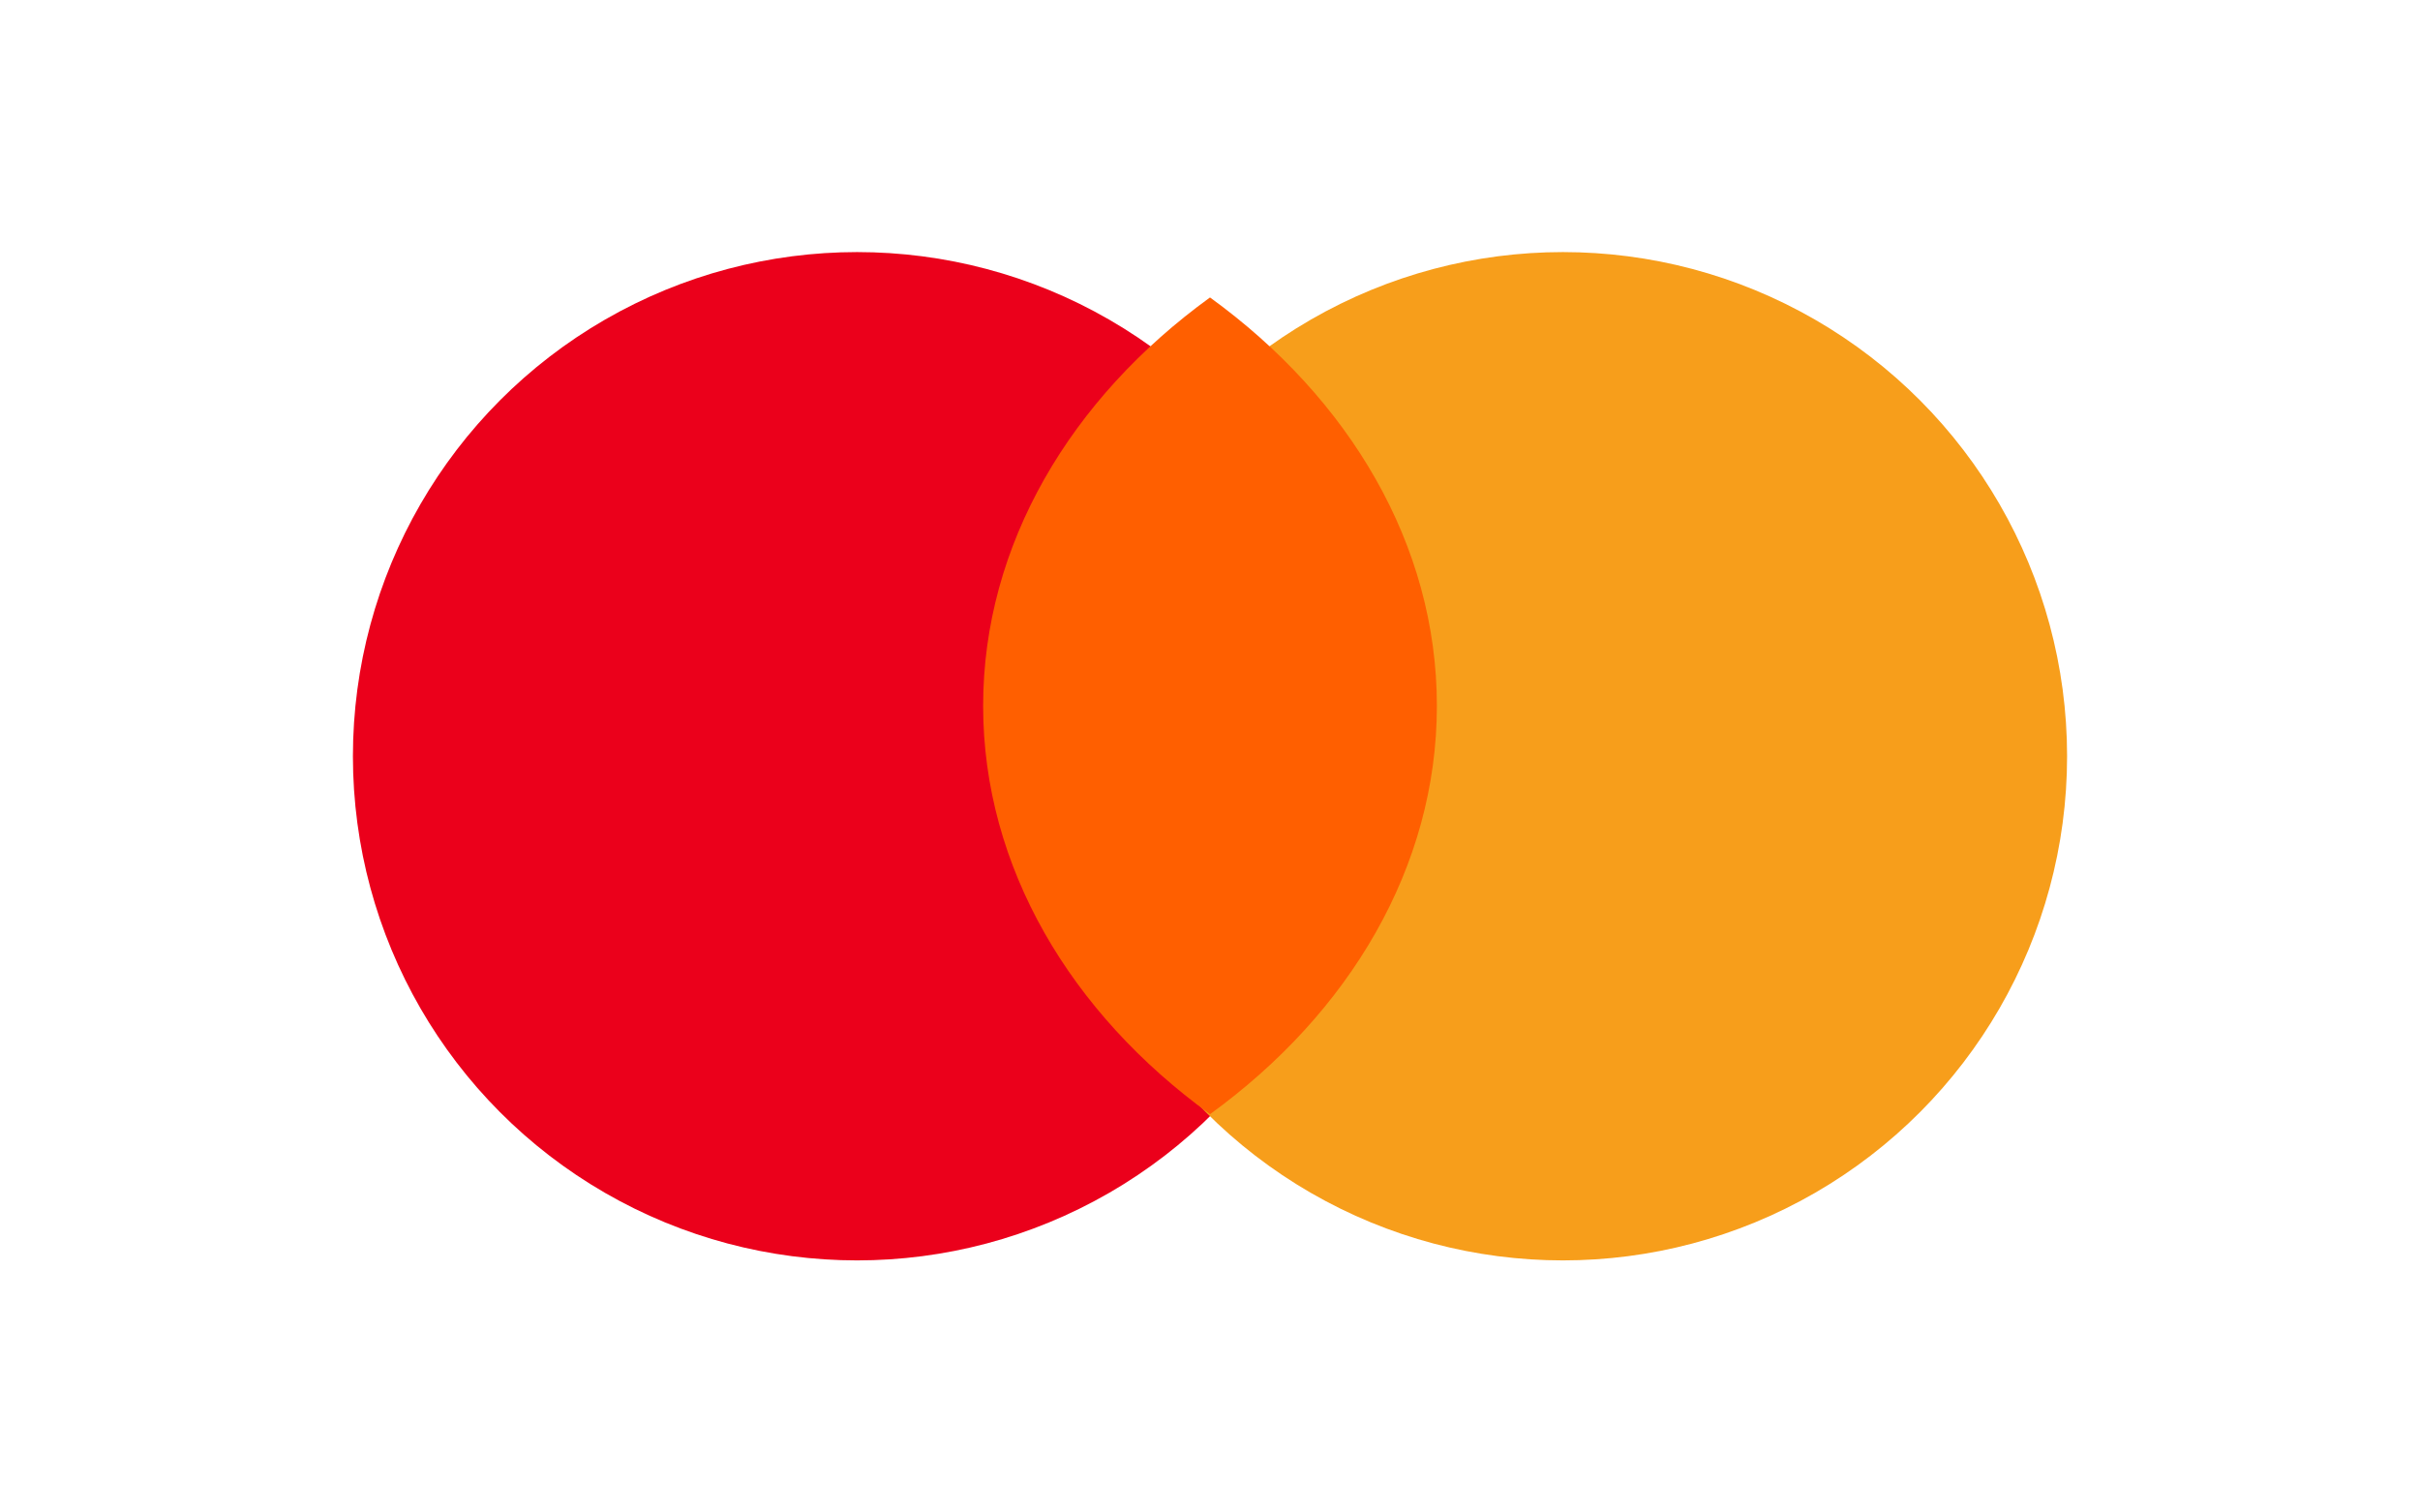 <svg width="48" height="30" viewBox="0 0 48 30" fill="none" xmlns="http://www.w3.org/2000/svg">
  <circle cx="17" cy="15" r="10" fill="#EB001B"/>
  <circle cx="31" cy="15" r="10" fill="#F79E1B"/>
  <path fill-rule="evenodd" clip-rule="evenodd" d="M24 22.1C26.76 20.1 28.5 17.2 28.5 14C28.5 10.8 26.76 7.9 24 5.9C21.24 7.9 19.5 10.8 19.5 14C19.5 17.2 21.24 20.1 24 22.1Z" fill="#FF5F00"/>
</svg>